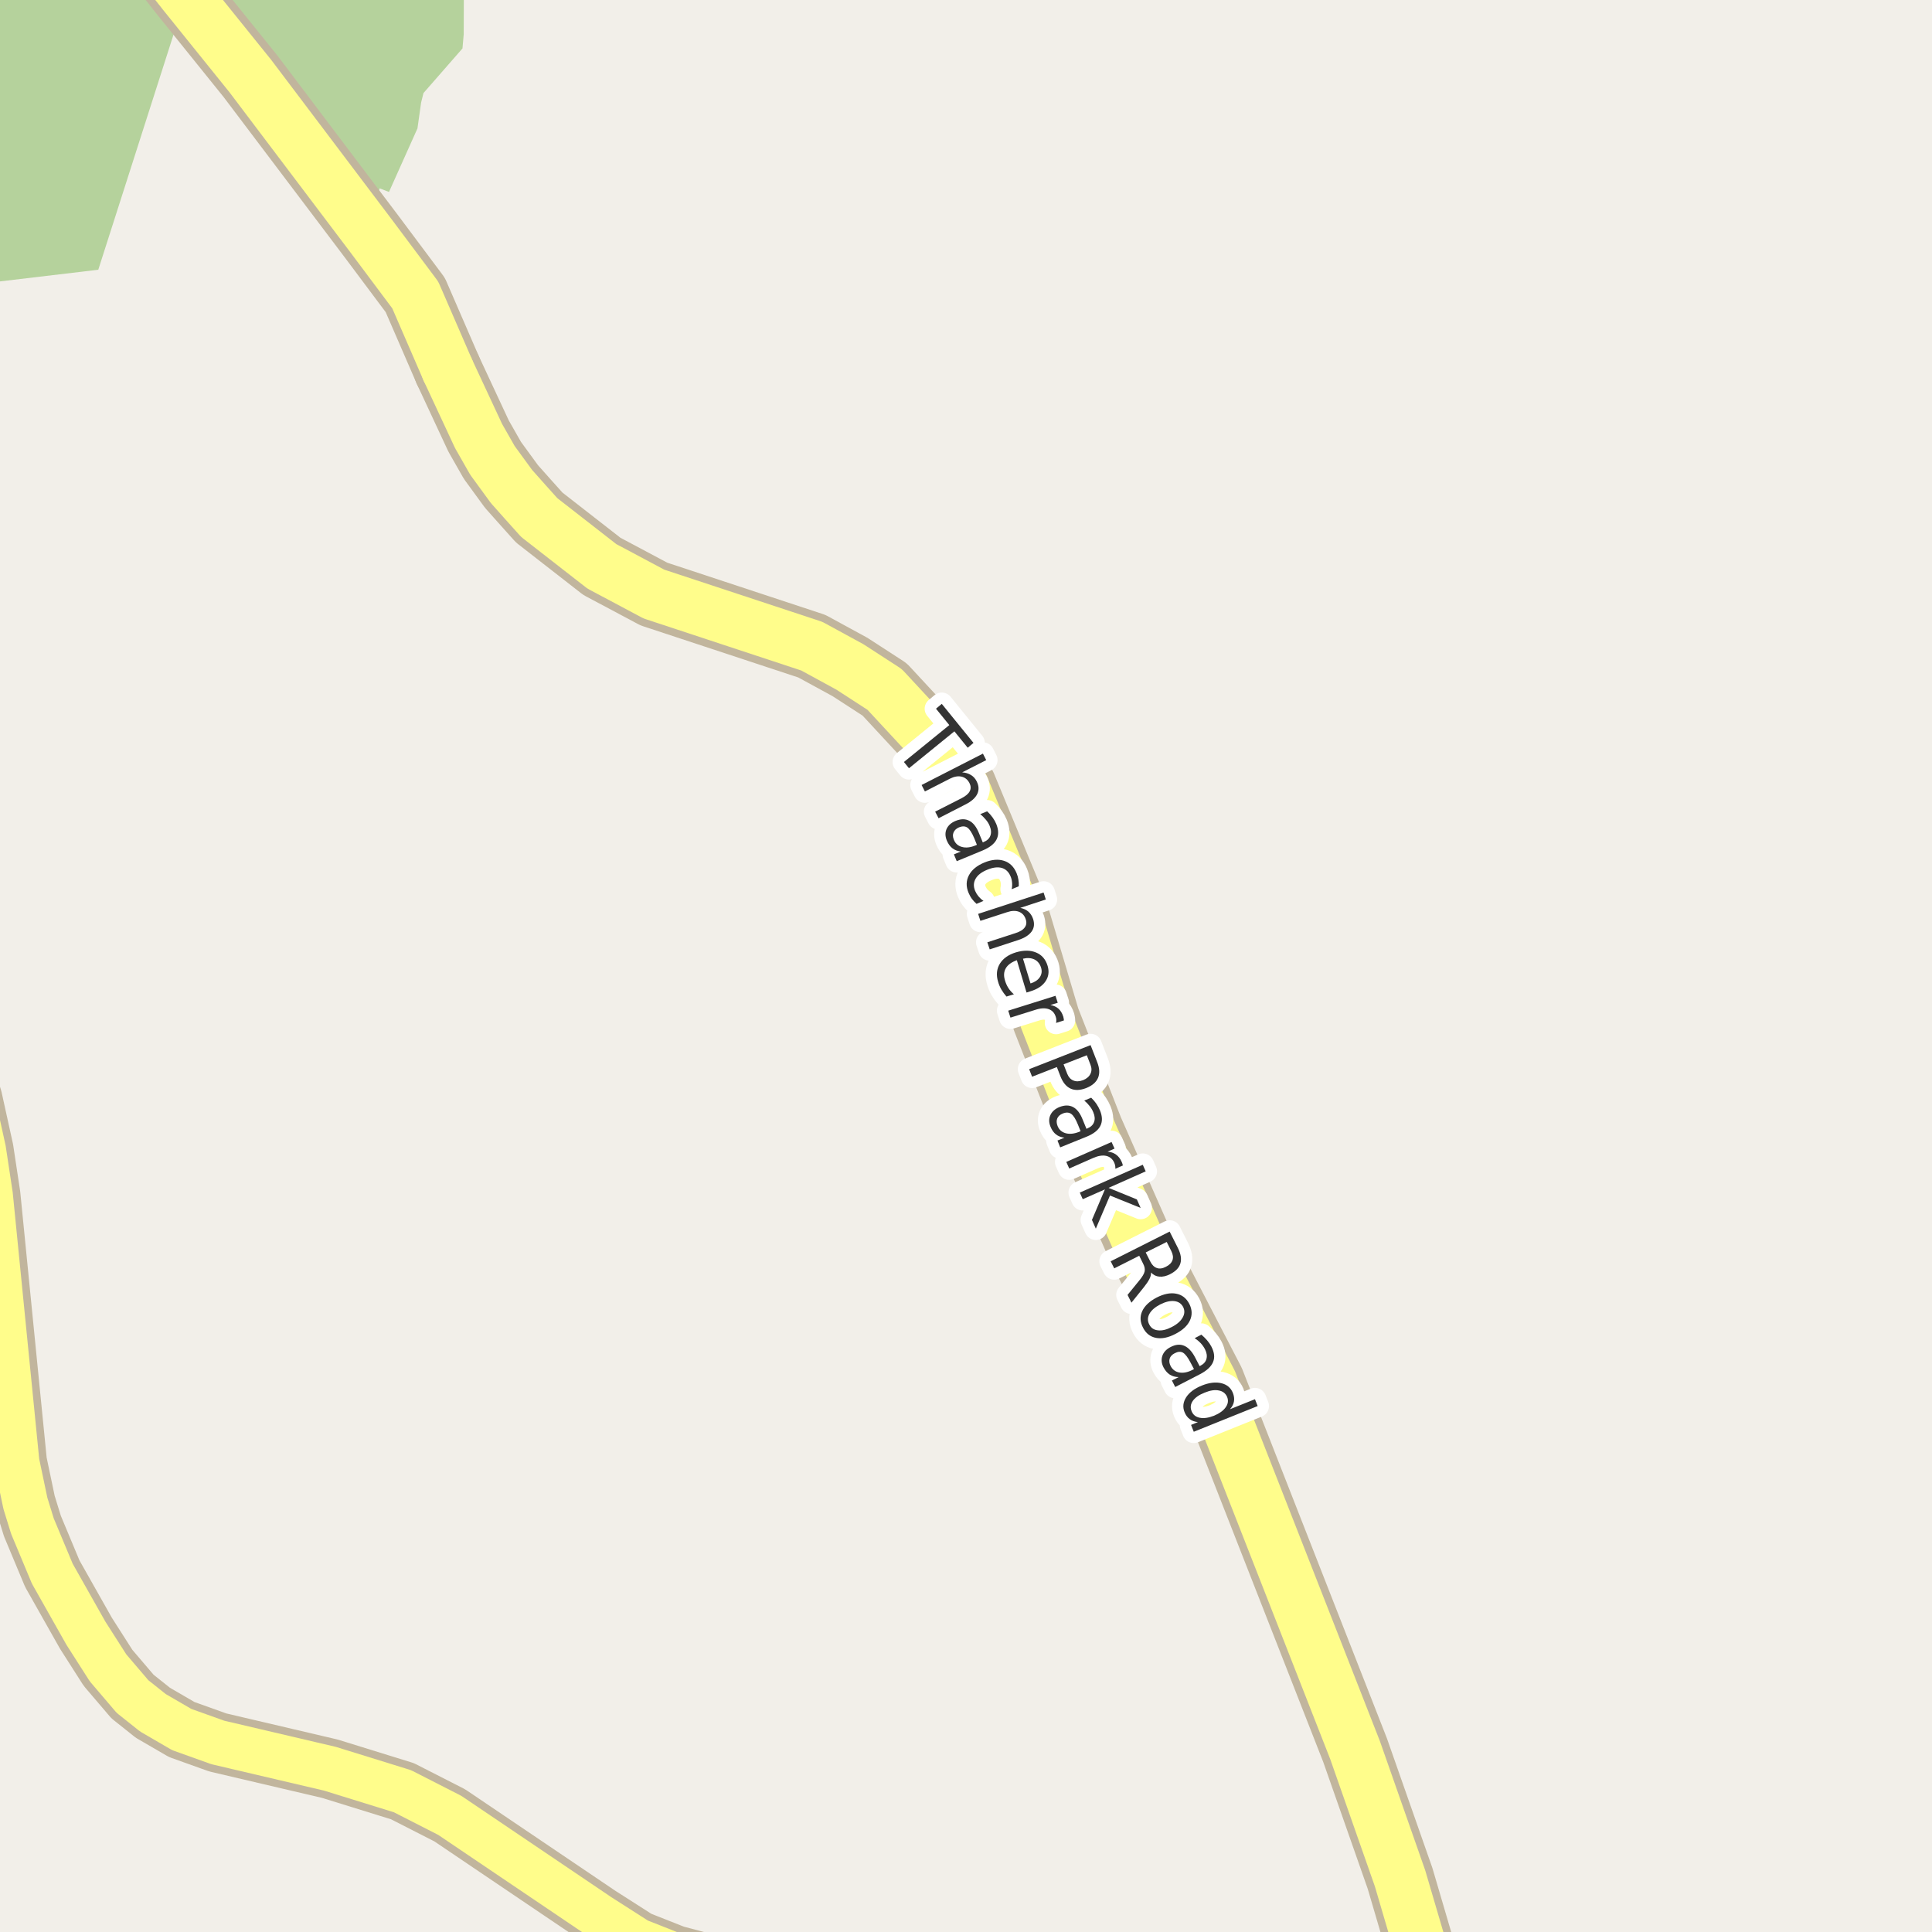 <?xml version="1.0" encoding="UTF-8"?>
<svg xmlns="http://www.w3.org/2000/svg" xmlns:xlink="http://www.w3.org/1999/xlink" width="256pt" height="256pt" viewBox="0 0 256 256" version="1.1">
<g id="surface2">
<rect x="0" y="0" width="256" height="256" style="fill:rgb(94.902%,93.725%,91.373%);fill-opacity:1;stroke:none;"/>
<path style=" stroke:none;fill-rule:evenodd;fill:rgb(70.98%,82.353%,61.176%);fill-opacity:1;" d="M -4 -4 L 24.566 -4 L 28.465 0.18 L 34.918 7.895 L 43.277 19.16 L 49.301 28.336 L 49.824 27.301 L 50.301 24.957 L 51.543 25.434 L 55.316 17.016 L 55.801 13.582 L 56.113 12.332 L 61.281 6.418 L 61.445 4.543 L 61.461 -0.141 L 61.398 -2.754 L 61.367 -4 Z M -4 -4 "/>
<path style=" stroke:none;fill-rule:evenodd;fill:rgb(70.98%,82.353%,61.176%);fill-opacity:1;" d="M -4 -4 L -4 37.762 L 13.023 35.742 L 23.926 1.664 L 19.906 -3.062 L 19.02 -4 Z M -4 -4 "/>
<path style="fill:none;stroke-width:8;stroke-linecap:round;stroke-linejoin:round;stroke:rgb(75.686%,70.98%,61.569%);stroke-opacity:1;stroke-miterlimit:10;" d="M -9 133.145 L -7.168 135.922 L -5.512 139.852 L -3.695 145.582 L -2.203 152.359 L -1.293 158.379 L 2.223 193.758 L 3.367 199.207 L 4.297 202.215 L 6.93 208.52 L 11.383 216.406 L 14.316 221 L 17.559 224.801 L 20.262 226.953 L 24.082 229.172 L 28.859 230.883 L 43.703 234.363 L 53.324 237.344 L 59.594 240.543 L 79.375 253.906 L 84.48 257.168 L 89.371 259.102 L 107.883 264 "/>
<path style="fill:none;stroke-width:9;stroke-linecap:round;stroke-linejoin:round;stroke:rgb(75.686%,70.98%,61.569%);stroke-opacity:1;stroke-miterlimit:10;" d="M 190.875 265 L 188.289 258.34 L 185.516 248.902 L 179.551 231.895 L 160.441 183.117 L 151.262 165.41 L 144.363 149.766 L 138.609 135.066 L 134.23 120.34 L 127.562 104.246 L 125.492 100.793 L 122.973 97.562 L 117.219 91.355 L 112.629 88.379 L 107.57 85.621 L 86.648 78.715 L 79.75 75.043 L 71.453 68.578 L 69.637 66.555 L 67.773 64.461 L 65.254 61.008 L 63.414 57.777 L 59.316 48.98 "/>
<path style="fill:none;stroke-width:9;stroke-linecap:round;stroke-linejoin:round;stroke:rgb(75.686%,70.98%,61.569%);stroke-opacity:1;stroke-miterlimit:10;" d="M 59.316 48.98 L 55.027 39.09 L 49.199 31.297 L 33.191 10.105 L 24.336 -0.887 L 17.16 -10 "/>
<path style="fill:none;stroke-width:6;stroke-linecap:round;stroke-linejoin:round;stroke:rgb(100%,99.216%,54.51%);stroke-opacity:1;stroke-miterlimit:10;" d="M -9 133.145 L -7.168 135.922 L -5.512 139.852 L -3.695 145.582 L -2.203 152.359 L -1.293 158.379 L 2.223 193.758 L 3.367 199.207 L 4.297 202.215 L 6.93 208.52 L 11.383 216.406 L 14.316 221 L 17.559 224.801 L 20.262 226.953 L 24.082 229.172 L 28.859 230.883 L 43.703 234.363 L 53.324 237.344 L 59.594 240.543 L 79.375 253.906 L 84.48 257.168 L 89.371 259.102 L 107.883 264 "/>
<path style="fill:none;stroke-width:7;stroke-linecap:round;stroke-linejoin:round;stroke:rgb(100%,99.216%,54.51%);stroke-opacity:1;stroke-miterlimit:10;" d="M 190.875 265 L 188.289 258.34 L 185.516 248.902 L 179.551 231.895 L 160.441 183.117 L 151.262 165.41 L 144.363 149.766 L 138.609 135.066 L 134.23 120.34 L 127.562 104.246 L 125.492 100.793 L 122.973 97.562 L 117.219 91.355 L 112.629 88.379 L 107.57 85.621 L 86.648 78.715 L 79.75 75.043 L 71.453 68.578 L 69.637 66.555 L 67.773 64.461 L 65.254 61.008 L 63.414 57.777 L 59.316 48.98 "/>
<path style="fill:none;stroke-width:7;stroke-linecap:round;stroke-linejoin:round;stroke:rgb(100%,99.216%,54.51%);stroke-opacity:1;stroke-miterlimit:10;" d="M 59.316 48.98 L 55.027 39.09 L 49.199 31.297 L 33.191 10.105 L 24.336 -0.887 L 17.16 -10 "/>
<path style="fill:none;stroke-width:3;stroke-linecap:round;stroke-linejoin:round;stroke:rgb(100%,100%,100%);stroke-opacity:1;stroke-miterlimit:10;" d="M 124.789 93.266 L 128.992 98.438 L 128.227 99.078 L 126.461 96.906 L 120.445 101.797 L 119.773 100.969 L 125.789 96.078 L 124.023 93.906 Z M 127.898 106.609 L 124.367 108.422 L 123.914 107.547 L 127.414 105.766 C 127.965 105.484 128.324 105.176 128.492 104.844 C 128.668 104.508 128.656 104.148 128.461 103.766 C 128.219 103.297 127.867 103.012 127.398 102.906 C 126.938 102.805 126.422 102.898 125.852 103.188 L 122.555 104.875 L 122.117 104.016 L 130.242 99.859 L 130.68 100.719 L 127.492 102.344 C 127.949 102.375 128.336 102.492 128.648 102.688 C 128.969 102.875 129.227 103.156 129.414 103.531 C 129.715 104.125 129.742 104.68 129.492 105.203 C 129.242 105.734 128.711 106.203 127.898 106.609 Z M 129.086 111.051 C 128.781 110.332 128.48 109.867 128.18 109.66 C 127.887 109.461 127.516 109.449 127.07 109.629 C 126.715 109.785 126.477 110.008 126.352 110.301 C 126.227 110.59 126.242 110.918 126.398 111.285 C 126.594 111.773 126.949 112.086 127.461 112.223 C 127.98 112.367 128.57 112.305 129.227 112.035 L 129.445 111.941 Z M 130.242 112.676 L 126.773 114.113 L 126.398 113.207 L 127.32 112.832 C 126.871 112.777 126.496 112.633 126.195 112.395 C 125.891 112.164 125.648 111.824 125.461 111.379 C 125.23 110.824 125.219 110.309 125.43 109.832 C 125.648 109.363 126.047 109.008 126.633 108.77 C 127.309 108.488 127.906 108.484 128.43 108.754 C 128.949 109.012 129.375 109.555 129.711 110.379 L 130.227 111.629 L 130.32 111.582 C 130.789 111.395 131.09 111.113 131.227 110.738 C 131.371 110.363 131.34 109.926 131.133 109.426 C 131.008 109.121 130.836 108.848 130.617 108.598 C 130.406 108.34 130.164 108.098 129.883 107.879 L 130.805 107.504 C 131.086 107.766 131.324 108.035 131.523 108.316 C 131.719 108.59 131.883 108.875 132.008 109.176 C 132.328 109.965 132.344 110.648 132.055 111.223 C 131.762 111.805 131.156 112.289 130.242 112.676 Z M 134.992 117.438 L 134.055 117.828 C 134.117 117.516 134.133 117.211 134.102 116.922 C 134.078 116.641 134.012 116.367 133.898 116.109 C 133.656 115.523 133.266 115.156 132.727 115 C 132.184 114.855 131.543 114.938 130.805 115.25 C 130.062 115.551 129.555 115.945 129.273 116.438 C 128.992 116.926 128.969 117.461 129.211 118.047 C 129.324 118.305 129.469 118.547 129.648 118.766 C 129.836 118.992 130.059 119.195 130.32 119.375 L 129.398 119.766 C 129.168 119.566 128.965 119.348 128.789 119.109 C 128.609 118.867 128.461 118.598 128.336 118.297 C 127.992 117.473 128.008 116.703 128.383 115.984 C 128.758 115.266 129.434 114.703 130.414 114.297 C 131.391 113.891 132.266 113.812 133.039 114.062 C 133.809 114.312 134.367 114.867 134.711 115.719 C 134.824 115.988 134.902 116.27 134.945 116.562 C 134.996 116.852 135.012 117.145 134.992 117.438 Z M 134.922 124.562 L 131.141 125.797 L 130.828 124.859 L 134.562 123.641 C 135.156 123.453 135.562 123.203 135.781 122.891 C 136.008 122.586 136.055 122.234 135.922 121.828 C 135.766 121.328 135.461 120.988 135.016 120.812 C 134.566 120.645 134.035 120.664 133.422 120.875 L 129.906 122.016 L 129.609 121.094 L 138.281 118.266 L 138.578 119.188 L 135.188 120.297 C 135.633 120.391 135.992 120.555 136.266 120.797 C 136.547 121.047 136.754 121.367 136.891 121.766 C 137.098 122.398 137.035 122.953 136.703 123.422 C 136.367 123.898 135.773 124.281 134.922 124.562 Z M 136.52 131.359 L 136.02 131.516 L 134.738 127.234 C 134.039 127.484 133.555 127.832 133.285 128.281 C 133.012 128.738 132.973 129.273 133.16 129.891 C 133.262 130.254 133.41 130.586 133.598 130.891 C 133.793 131.203 134.043 131.488 134.348 131.75 L 133.363 132.047 C 133.113 131.766 132.887 131.457 132.691 131.125 C 132.504 130.801 132.355 130.457 132.254 130.094 C 131.98 129.195 132.059 128.395 132.488 127.688 C 132.926 126.988 133.637 126.492 134.629 126.188 C 135.66 125.887 136.551 125.898 137.301 126.219 C 138.051 126.531 138.555 127.117 138.816 127.984 C 139.043 128.742 138.949 129.426 138.535 130.031 C 138.129 130.633 137.457 131.078 136.52 131.359 Z M 136.551 130.312 C 137.102 130.145 137.508 129.875 137.77 129.5 C 138.027 129.125 138.09 128.707 137.957 128.25 C 137.801 127.727 137.508 127.359 137.082 127.141 C 136.652 126.93 136.145 126.895 135.551 127.031 Z M 139.938 135.543 C 139.957 135.418 139.969 135.285 139.969 135.152 C 139.969 135.016 139.941 134.875 139.891 134.73 C 139.734 134.219 139.422 133.879 138.953 133.715 C 138.484 133.547 137.895 133.578 137.188 133.809 L 133.891 134.84 L 133.594 133.918 L 139.859 131.949 L 140.156 132.871 L 139.188 133.168 C 139.625 133.25 139.984 133.418 140.266 133.668 C 140.547 133.926 140.754 134.277 140.891 134.715 C 140.91 134.785 140.926 134.859 140.938 134.934 C 140.957 135.016 140.969 135.109 140.969 135.215 Z M 144.008 139.828 L 140.93 141.031 L 141.414 142.281 C 141.59 142.727 141.859 143.023 142.227 143.172 C 142.59 143.328 143.023 143.312 143.523 143.125 C 144 142.926 144.324 142.645 144.492 142.281 C 144.668 141.926 144.668 141.523 144.492 141.078 Z M 144.508 138.484 L 145.383 140.734 C 145.703 141.547 145.742 142.242 145.492 142.828 C 145.242 143.41 144.719 143.859 143.93 144.172 C 143.125 144.484 142.438 144.508 141.867 144.25 C 141.293 143.988 140.844 143.453 140.523 142.641 L 140.039 141.391 L 136.758 142.672 L 136.367 141.672 Z M 142.824 149 C 142.531 148.27 142.234 147.801 141.934 147.594 C 141.629 147.383 141.262 147.367 140.824 147.547 C 140.457 147.691 140.215 147.91 140.09 148.203 C 139.973 148.492 139.988 148.828 140.137 149.203 C 140.332 149.691 140.688 150.008 141.199 150.156 C 141.719 150.301 142.309 150.242 142.965 149.984 L 143.184 149.891 Z M 143.965 150.625 L 140.48 152.031 L 140.121 151.125 L 141.043 150.75 C 140.594 150.695 140.219 150.551 139.918 150.312 C 139.613 150.07 139.375 149.734 139.199 149.297 C 138.969 148.734 138.965 148.219 139.184 147.75 C 139.402 147.281 139.801 146.926 140.387 146.688 C 141.074 146.418 141.672 146.418 142.184 146.688 C 142.703 146.957 143.125 147.504 143.449 148.328 L 143.965 149.578 L 144.059 149.531 C 144.527 149.344 144.828 149.062 144.965 148.688 C 145.109 148.312 145.078 147.879 144.871 147.391 C 144.746 147.078 144.578 146.797 144.371 146.547 C 144.172 146.289 143.938 146.047 143.668 145.828 L 144.59 145.453 C 144.871 145.727 145.105 146 145.293 146.281 C 145.48 146.562 145.637 146.852 145.762 147.156 C 146.082 147.945 146.094 148.629 145.793 149.203 C 145.5 149.773 144.891 150.25 143.965 150.625 Z M 147.789 154.867 C 147.797 154.75 147.793 154.625 147.773 154.492 C 147.75 154.355 147.711 154.215 147.648 154.07 C 147.43 153.578 147.074 153.277 146.586 153.164 C 146.105 153.051 145.523 153.141 144.836 153.445 L 141.68 154.836 L 141.289 153.961 L 147.289 151.32 L 147.68 152.195 L 146.758 152.602 C 147.203 152.633 147.578 152.766 147.883 152.992 C 148.195 153.211 148.445 153.531 148.633 153.961 C 148.652 154.023 148.68 154.09 148.711 154.164 C 148.742 154.246 148.766 154.336 148.789 154.43 Z M 151.422 154.336 L 151.812 155.211 L 146.891 157.398 L 150.641 158.93 L 151.141 160.055 L 147.078 158.414 L 145.203 162.805 L 144.688 161.648 L 146.406 157.602 L 143.469 158.898 L 143.078 158.023 Z M 152.516 168.613 C 152.535 168.863 152.469 169.145 152.312 169.457 C 152.156 169.77 151.91 170.133 151.578 170.551 L 149.922 172.613 L 149.406 171.582 L 150.969 169.66 C 151.375 169.168 151.609 168.77 151.672 168.457 C 151.734 168.152 151.664 167.816 151.469 167.441 L 150.953 166.395 L 147.641 168.066 L 147.172 167.129 L 154.984 163.191 L 156.062 165.332 C 156.469 166.137 156.582 166.824 156.406 167.41 C 156.238 167.992 155.773 168.473 155.016 168.848 C 154.523 169.098 154.062 169.199 153.625 169.16 C 153.195 169.129 152.828 168.945 152.516 168.613 Z M 154.594 164.566 L 151.812 165.957 L 152.422 167.16 C 152.648 167.617 152.941 167.902 153.297 168.02 C 153.648 168.145 154.051 168.086 154.5 167.848 C 154.957 167.617 155.242 167.324 155.359 166.973 C 155.484 166.629 155.43 166.227 155.203 165.77 Z M 156.773 173.184 C 156.531 172.727 156.141 172.465 155.602 172.402 C 155.059 172.34 154.438 172.488 153.742 172.84 C 153.043 173.203 152.562 173.621 152.305 174.09 C 152.043 174.566 152.039 175.043 152.289 175.512 C 152.516 175.969 152.902 176.223 153.445 176.277 C 153.984 176.34 154.602 176.188 155.289 175.824 C 155.977 175.469 156.449 175.051 156.711 174.574 C 156.98 174.105 157 173.641 156.773 173.184 Z M 157.586 172.762 C 157.969 173.512 158 174.238 157.68 174.949 C 157.355 175.656 156.715 176.254 155.758 176.746 C 154.809 177.246 153.949 177.422 153.18 177.277 C 152.418 177.129 151.844 176.684 151.461 175.934 C 151.062 175.172 151.027 174.438 151.352 173.73 C 151.672 173.031 152.309 172.434 153.258 171.934 C 154.215 171.445 155.074 171.273 155.836 171.418 C 156.605 171.555 157.188 172.004 157.586 172.762 Z M 157.754 180.551 C 157.398 179.863 157.066 179.426 156.754 179.238 C 156.441 179.059 156.07 179.086 155.645 179.316 C 155.301 179.492 155.082 179.727 154.988 180.02 C 154.895 180.32 154.934 180.648 155.113 181.004 C 155.363 181.48 155.746 181.77 156.27 181.863 C 156.801 181.957 157.379 181.84 158.004 181.52 L 158.207 181.41 Z M 159.051 182.066 L 155.723 183.785 L 155.285 182.926 L 156.176 182.473 C 155.715 182.461 155.324 182.352 155.004 182.145 C 154.68 181.934 154.402 181.617 154.176 181.191 C 153.902 180.66 153.852 180.145 154.02 179.645 C 154.195 179.152 154.559 178.77 155.113 178.488 C 155.77 178.145 156.363 178.09 156.895 178.316 C 157.434 178.535 157.914 179.035 158.332 179.816 L 158.957 181.02 L 159.051 180.973 C 159.496 180.742 159.77 180.434 159.863 180.051 C 159.965 179.664 159.898 179.238 159.66 178.77 C 159.504 178.469 159.309 178.199 159.082 177.957 C 158.852 177.719 158.59 177.504 158.301 177.316 L 159.191 176.848 C 159.48 177.098 159.738 177.355 159.957 177.613 C 160.184 177.875 160.371 178.152 160.52 178.441 C 160.914 179.199 160.988 179.879 160.738 180.473 C 160.496 181.066 159.934 181.598 159.051 182.066 Z M 162.977 186.73 L 166.289 185.402 L 166.648 186.309 L 158.18 189.715 L 157.82 188.809 L 158.727 188.434 C 158.297 188.391 157.938 188.262 157.648 188.043 C 157.355 187.832 157.125 187.527 156.961 187.121 C 156.688 186.453 156.762 185.793 157.18 185.137 C 157.605 184.488 158.297 183.977 159.258 183.59 C 160.215 183.207 161.07 183.102 161.82 183.277 C 162.57 183.457 163.078 183.879 163.352 184.543 C 163.516 184.949 163.57 185.328 163.508 185.684 C 163.453 186.047 163.277 186.395 162.977 186.73 Z M 159.633 184.527 C 158.891 184.816 158.367 185.184 158.055 185.621 C 157.75 186.066 157.699 186.527 157.898 186.996 C 158.086 187.465 158.438 187.75 158.961 187.855 C 159.492 187.969 160.125 187.879 160.867 187.59 C 161.594 187.285 162.109 186.91 162.414 186.465 C 162.727 186.027 162.789 185.574 162.602 185.105 C 162.402 184.637 162.039 184.348 161.508 184.246 C 160.984 184.133 160.359 184.227 159.633 184.527 Z M 159.633 184.527 "/>
<path style=" stroke:none;fill-rule:evenodd;fill:rgb(20%,20%,20%);fill-opacity:1;" d="M 124.789 93.266 L 128.992 98.438 L 128.227 99.078 L 126.461 96.906 L 120.445 101.797 L 119.773 100.969 L 125.789 96.078 L 124.023 93.906 Z M 127.898 106.609 L 124.367 108.422 L 123.914 107.547 L 127.414 105.766 C 127.965 105.484 128.324 105.176 128.492 104.844 C 128.668 104.508 128.656 104.148 128.461 103.766 C 128.219 103.297 127.867 103.012 127.398 102.906 C 126.938 102.805 126.422 102.898 125.852 103.188 L 122.555 104.875 L 122.117 104.016 L 130.242 99.859 L 130.68 100.719 L 127.492 102.344 C 127.949 102.375 128.336 102.492 128.648 102.688 C 128.969 102.875 129.227 103.156 129.414 103.531 C 129.715 104.125 129.742 104.68 129.492 105.203 C 129.242 105.734 128.711 106.203 127.898 106.609 Z M 129.086 111.051 C 128.781 110.332 128.48 109.867 128.18 109.66 C 127.887 109.461 127.516 109.449 127.07 109.629 C 126.715 109.785 126.477 110.008 126.352 110.301 C 126.227 110.59 126.242 110.918 126.398 111.285 C 126.594 111.773 126.949 112.086 127.461 112.223 C 127.98 112.367 128.57 112.305 129.227 112.035 L 129.445 111.941 Z M 130.242 112.676 L 126.773 114.113 L 126.398 113.207 L 127.32 112.832 C 126.871 112.777 126.496 112.633 126.195 112.395 C 125.891 112.164 125.648 111.824 125.461 111.379 C 125.23 110.824 125.219 110.309 125.43 109.832 C 125.648 109.363 126.047 109.008 126.633 108.77 C 127.309 108.488 127.906 108.484 128.43 108.754 C 128.949 109.012 129.375 109.555 129.711 110.379 L 130.227 111.629 L 130.32 111.582 C 130.789 111.395 131.09 111.113 131.227 110.738 C 131.371 110.363 131.34 109.926 131.133 109.426 C 131.008 109.121 130.836 108.848 130.617 108.598 C 130.406 108.34 130.164 108.098 129.883 107.879 L 130.805 107.504 C 131.086 107.766 131.324 108.035 131.523 108.316 C 131.719 108.59 131.883 108.875 132.008 109.176 C 132.328 109.965 132.344 110.648 132.055 111.223 C 131.762 111.805 131.156 112.289 130.242 112.676 Z M 134.992 117.438 L 134.055 117.828 C 134.117 117.516 134.133 117.211 134.102 116.922 C 134.078 116.641 134.012 116.367 133.898 116.109 C 133.656 115.523 133.266 115.156 132.727 115 C 132.184 114.855 131.543 114.938 130.805 115.25 C 130.062 115.551 129.555 115.945 129.273 116.438 C 128.992 116.926 128.969 117.461 129.211 118.047 C 129.324 118.305 129.469 118.547 129.648 118.766 C 129.836 118.992 130.059 119.195 130.32 119.375 L 129.398 119.766 C 129.168 119.566 128.965 119.348 128.789 119.109 C 128.609 118.867 128.461 118.598 128.336 118.297 C 127.992 117.473 128.008 116.703 128.383 115.984 C 128.758 115.266 129.434 114.703 130.414 114.297 C 131.391 113.891 132.266 113.812 133.039 114.062 C 133.809 114.312 134.367 114.867 134.711 115.719 C 134.824 115.988 134.902 116.27 134.945 116.562 C 134.996 116.852 135.012 117.145 134.992 117.438 Z M 134.922 124.562 L 131.141 125.797 L 130.828 124.859 L 134.562 123.641 C 135.156 123.453 135.562 123.203 135.781 122.891 C 136.008 122.586 136.055 122.234 135.922 121.828 C 135.766 121.328 135.461 120.988 135.016 120.812 C 134.566 120.645 134.035 120.664 133.422 120.875 L 129.906 122.016 L 129.609 121.094 L 138.281 118.266 L 138.578 119.188 L 135.188 120.297 C 135.633 120.391 135.992 120.555 136.266 120.797 C 136.547 121.047 136.754 121.367 136.891 121.766 C 137.098 122.398 137.035 122.953 136.703 123.422 C 136.367 123.898 135.773 124.281 134.922 124.562 Z M 136.52 131.359 L 136.02 131.516 L 134.738 127.234 C 134.039 127.484 133.555 127.832 133.285 128.281 C 133.012 128.738 132.973 129.273 133.16 129.891 C 133.262 130.254 133.41 130.586 133.598 130.891 C 133.793 131.203 134.043 131.488 134.348 131.75 L 133.363 132.047 C 133.113 131.766 132.887 131.457 132.691 131.125 C 132.504 130.801 132.355 130.457 132.254 130.094 C 131.98 129.195 132.059 128.395 132.488 127.688 C 132.926 126.988 133.637 126.492 134.629 126.188 C 135.66 125.887 136.551 125.898 137.301 126.219 C 138.051 126.531 138.555 127.117 138.816 127.984 C 139.043 128.742 138.949 129.426 138.535 130.031 C 138.129 130.633 137.457 131.078 136.52 131.359 Z M 136.551 130.312 C 137.102 130.145 137.508 129.875 137.77 129.5 C 138.027 129.125 138.09 128.707 137.957 128.25 C 137.801 127.727 137.508 127.359 137.082 127.141 C 136.652 126.93 136.145 126.895 135.551 127.031 Z M 139.938 135.543 C 139.957 135.418 139.969 135.285 139.969 135.152 C 139.969 135.016 139.941 134.875 139.891 134.73 C 139.734 134.219 139.422 133.879 138.953 133.715 C 138.484 133.547 137.895 133.578 137.188 133.809 L 133.891 134.84 L 133.594 133.918 L 139.859 131.949 L 140.156 132.871 L 139.188 133.168 C 139.625 133.25 139.984 133.418 140.266 133.668 C 140.547 133.926 140.754 134.277 140.891 134.715 C 140.91 134.785 140.926 134.859 140.938 134.934 C 140.957 135.016 140.969 135.109 140.969 135.215 Z M 144.008 139.828 L 140.93 141.031 L 141.414 142.281 C 141.59 142.727 141.859 143.023 142.227 143.172 C 142.59 143.328 143.023 143.312 143.523 143.125 C 144 142.926 144.324 142.645 144.492 142.281 C 144.668 141.926 144.668 141.523 144.492 141.078 Z M 144.508 138.484 L 145.383 140.734 C 145.703 141.547 145.742 142.242 145.492 142.828 C 145.242 143.41 144.719 143.859 143.93 144.172 C 143.125 144.484 142.438 144.508 141.867 144.25 C 141.293 143.988 140.844 143.453 140.523 142.641 L 140.039 141.391 L 136.758 142.672 L 136.367 141.672 Z M 142.824 149 C 142.531 148.27 142.234 147.801 141.934 147.594 C 141.629 147.383 141.262 147.367 140.824 147.547 C 140.457 147.691 140.215 147.91 140.09 148.203 C 139.973 148.492 139.988 148.828 140.137 149.203 C 140.332 149.691 140.688 150.008 141.199 150.156 C 141.719 150.301 142.309 150.242 142.965 149.984 L 143.184 149.891 Z M 143.965 150.625 L 140.48 152.031 L 140.121 151.125 L 141.043 150.75 C 140.594 150.695 140.219 150.551 139.918 150.312 C 139.613 150.07 139.375 149.734 139.199 149.297 C 138.969 148.734 138.965 148.219 139.184 147.75 C 139.402 147.281 139.801 146.926 140.387 146.688 C 141.074 146.418 141.672 146.418 142.184 146.688 C 142.703 146.957 143.125 147.504 143.449 148.328 L 143.965 149.578 L 144.059 149.531 C 144.527 149.344 144.828 149.062 144.965 148.688 C 145.109 148.312 145.078 147.879 144.871 147.391 C 144.746 147.078 144.578 146.797 144.371 146.547 C 144.172 146.289 143.938 146.047 143.668 145.828 L 144.59 145.453 C 144.871 145.727 145.105 146 145.293 146.281 C 145.48 146.562 145.637 146.852 145.762 147.156 C 146.082 147.945 146.094 148.629 145.793 149.203 C 145.5 149.773 144.891 150.25 143.965 150.625 Z M 147.789 154.867 C 147.797 154.75 147.793 154.625 147.773 154.492 C 147.75 154.355 147.711 154.215 147.648 154.07 C 147.43 153.578 147.074 153.277 146.586 153.164 C 146.105 153.051 145.523 153.141 144.836 153.445 L 141.68 154.836 L 141.289 153.961 L 147.289 151.32 L 147.68 152.195 L 146.758 152.602 C 147.203 152.633 147.578 152.766 147.883 152.992 C 148.195 153.211 148.445 153.531 148.633 153.961 C 148.652 154.023 148.68 154.09 148.711 154.164 C 148.742 154.246 148.766 154.336 148.789 154.43 Z M 151.422 154.336 L 151.812 155.211 L 146.891 157.398 L 150.641 158.93 L 151.141 160.055 L 147.078 158.414 L 145.203 162.805 L 144.688 161.648 L 146.406 157.602 L 143.469 158.898 L 143.078 158.023 Z M 152.516 168.613 C 152.535 168.863 152.469 169.145 152.312 169.457 C 152.156 169.77 151.91 170.133 151.578 170.551 L 149.922 172.613 L 149.406 171.582 L 150.969 169.66 C 151.375 169.168 151.609 168.77 151.672 168.457 C 151.734 168.152 151.664 167.816 151.469 167.441 L 150.953 166.395 L 147.641 168.066 L 147.172 167.129 L 154.984 163.191 L 156.062 165.332 C 156.469 166.137 156.582 166.824 156.406 167.41 C 156.238 167.992 155.773 168.473 155.016 168.848 C 154.523 169.098 154.062 169.199 153.625 169.16 C 153.195 169.129 152.828 168.945 152.516 168.613 Z M 154.594 164.566 L 151.812 165.957 L 152.422 167.16 C 152.648 167.617 152.941 167.902 153.297 168.02 C 153.648 168.145 154.051 168.086 154.5 167.848 C 154.957 167.617 155.242 167.324 155.359 166.973 C 155.484 166.629 155.43 166.227 155.203 165.77 Z M 156.773 173.184 C 156.531 172.727 156.141 172.465 155.602 172.402 C 155.059 172.34 154.438 172.488 153.742 172.84 C 153.043 173.203 152.562 173.621 152.305 174.09 C 152.043 174.566 152.039 175.043 152.289 175.512 C 152.516 175.969 152.902 176.223 153.445 176.277 C 153.984 176.34 154.602 176.188 155.289 175.824 C 155.977 175.469 156.449 175.051 156.711 174.574 C 156.98 174.105 157 173.641 156.773 173.184 Z M 157.586 172.762 C 157.969 173.512 158 174.238 157.68 174.949 C 157.355 175.656 156.715 176.254 155.758 176.746 C 154.809 177.246 153.949 177.422 153.18 177.277 C 152.418 177.129 151.844 176.684 151.461 175.934 C 151.062 175.172 151.027 174.438 151.352 173.73 C 151.672 173.031 152.309 172.434 153.258 171.934 C 154.215 171.445 155.074 171.273 155.836 171.418 C 156.605 171.555 157.188 172.004 157.586 172.762 Z M 157.754 180.551 C 157.398 179.863 157.066 179.426 156.754 179.238 C 156.441 179.059 156.07 179.086 155.645 179.316 C 155.301 179.492 155.082 179.727 154.988 180.02 C 154.895 180.32 154.934 180.648 155.113 181.004 C 155.363 181.48 155.746 181.77 156.27 181.863 C 156.801 181.957 157.379 181.84 158.004 181.52 L 158.207 181.41 Z M 159.051 182.066 L 155.723 183.785 L 155.285 182.926 L 156.176 182.473 C 155.715 182.461 155.324 182.352 155.004 182.145 C 154.68 181.934 154.402 181.617 154.176 181.191 C 153.902 180.66 153.852 180.145 154.02 179.645 C 154.195 179.152 154.559 178.77 155.113 178.488 C 155.77 178.145 156.363 178.09 156.895 178.316 C 157.434 178.535 157.914 179.035 158.332 179.816 L 158.957 181.02 L 159.051 180.973 C 159.496 180.742 159.77 180.434 159.863 180.051 C 159.965 179.664 159.898 179.238 159.66 178.77 C 159.504 178.469 159.309 178.199 159.082 177.957 C 158.852 177.719 158.59 177.504 158.301 177.316 L 159.191 176.848 C 159.48 177.098 159.738 177.355 159.957 177.613 C 160.184 177.875 160.371 178.152 160.52 178.441 C 160.914 179.199 160.988 179.879 160.738 180.473 C 160.496 181.066 159.934 181.598 159.051 182.066 Z M 162.977 186.73 L 166.289 185.402 L 166.648 186.309 L 158.18 189.715 L 157.82 188.809 L 158.727 188.434 C 158.297 188.391 157.938 188.262 157.648 188.043 C 157.355 187.832 157.125 187.527 156.961 187.121 C 156.688 186.453 156.762 185.793 157.18 185.137 C 157.605 184.488 158.297 183.977 159.258 183.59 C 160.215 183.207 161.07 183.102 161.82 183.277 C 162.57 183.457 163.078 183.879 163.352 184.543 C 163.516 184.949 163.57 185.328 163.508 185.684 C 163.453 186.047 163.277 186.395 162.977 186.73 Z M 159.633 184.527 C 158.891 184.816 158.367 185.184 158.055 185.621 C 157.75 186.066 157.699 186.527 157.898 186.996 C 158.086 187.465 158.438 187.75 158.961 187.855 C 159.492 187.969 160.125 187.879 160.867 187.59 C 161.594 187.285 162.109 186.91 162.414 186.465 C 162.727 186.027 162.789 185.574 162.602 185.105 C 162.402 184.637 162.039 184.348 161.508 184.246 C 160.984 184.133 160.359 184.227 159.633 184.527 Z M 159.633 184.527 "/>
</g>
</svg>

